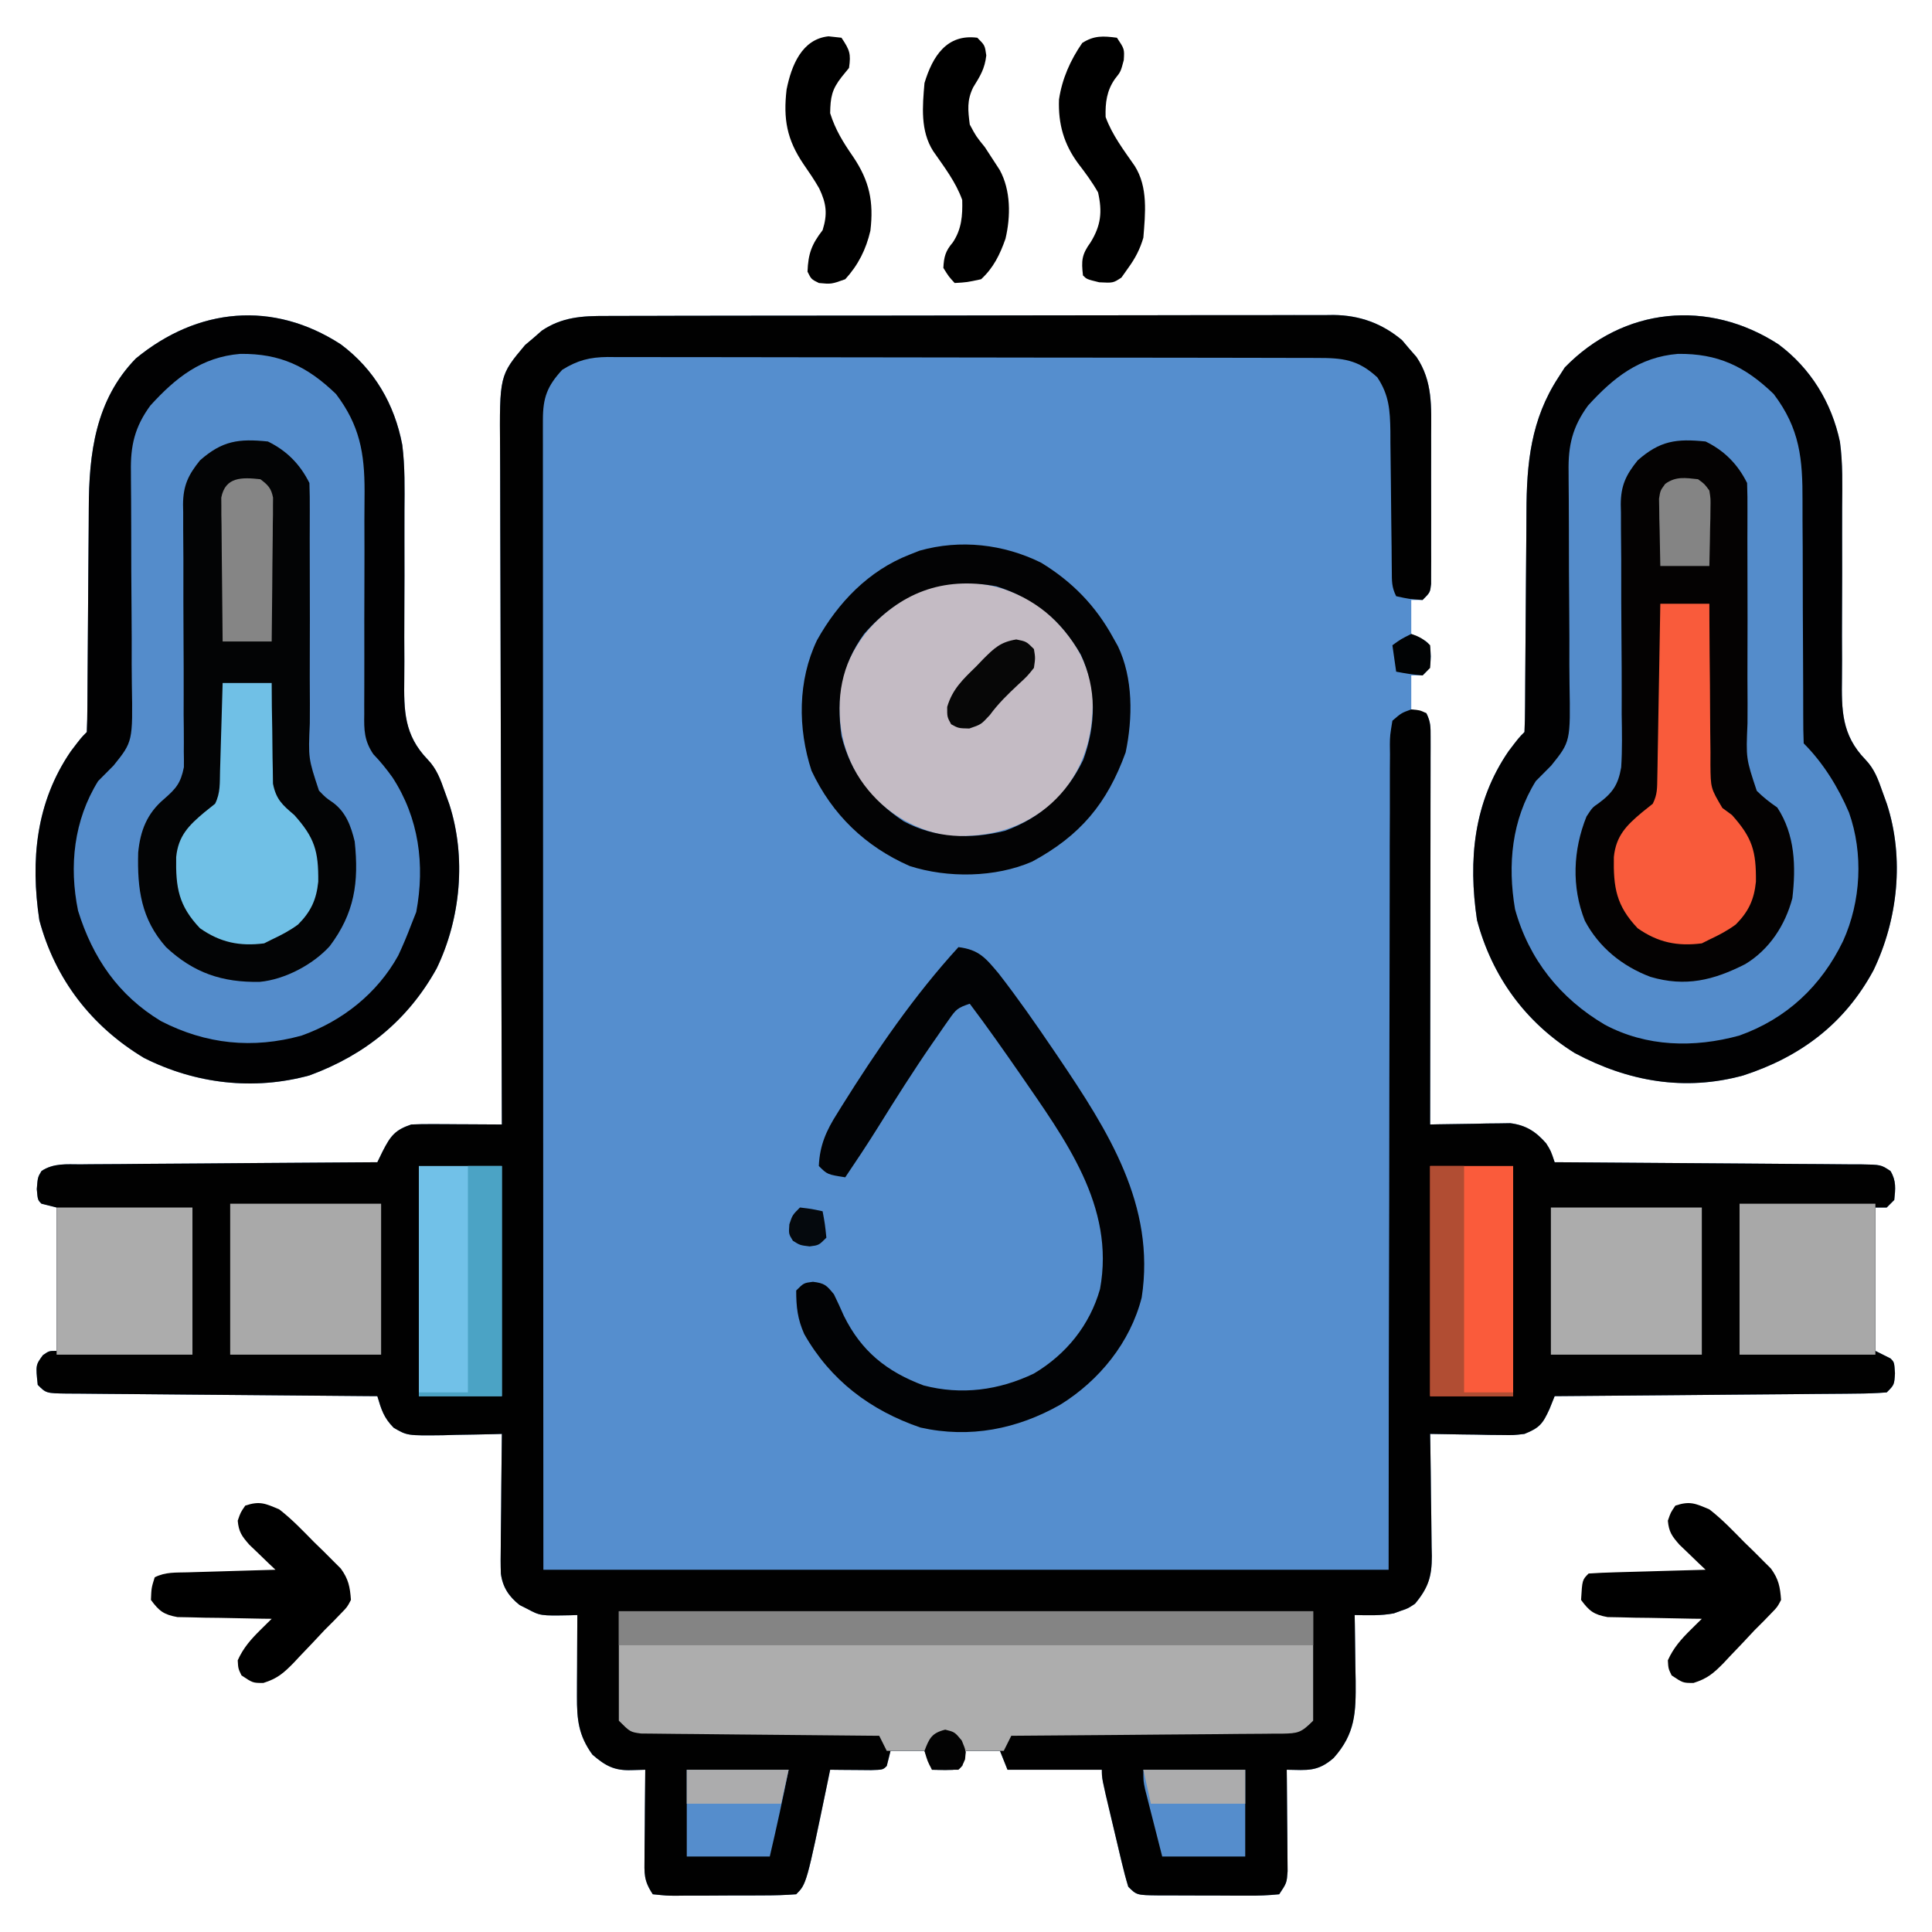 <?xml version="1.0" encoding="UTF-8"?>
<svg version="1.1" xmlns="http://www.w3.org/2000/svg" width="512" height="512">
<path d="M0 0 C0.848 -0.005 1.696 -0.009 2.57 -0.014 C5.405 -0.026 8.24 -0.025 11.075 -0.023 C13.11 -0.029 15.146 -0.036 17.181 -0.043 C22.706 -0.061 28.231 -0.066 33.756 -0.067 C37.209 -0.069 40.662 -0.073 44.115 -0.078 C56.166 -0.097 68.217 -0.105 80.268 -0.103 C91.495 -0.102 102.721 -0.123 113.948 -0.155 C123.592 -0.181 133.237 -0.192 142.881 -0.19 C148.639 -0.19 154.396 -0.195 160.154 -0.217 C165.57 -0.236 170.986 -0.236 176.403 -0.222 C178.387 -0.22 180.372 -0.224 182.356 -0.236 C185.073 -0.252 187.788 -0.242 190.504 -0.227 C191.283 -0.237 192.062 -0.248 192.865 -0.258 C199.77 -0.172 205.69 1.956 211.001 6.416 C211.621 7.151 212.241 7.885 212.88 8.642 C213.518 9.372 214.156 10.102 214.814 10.853 C219.179 17.323 218.735 24.076 218.708 31.596 C218.71 32.781 218.712 33.966 218.714 35.188 C218.715 37.686 218.712 40.184 218.703 42.681 C218.693 46.518 218.703 50.353 218.716 54.189 C218.715 56.616 218.712 59.043 218.708 61.471 C218.712 62.623 218.716 63.775 218.72 64.962 C218.711 66.554 218.711 66.554 218.701 68.179 C218.7 69.115 218.698 70.052 218.697 71.017 C218.443 73.267 218.443 73.267 216.443 75.267 C215.453 75.267 214.463 75.267 213.443 75.267 C213.443 78.237 213.443 81.207 213.443 84.267 C214.763 84.927 216.083 85.587 217.443 86.267 C218.443 87.267 218.443 87.267 218.63 90.205 C218.443 93.267 218.443 93.267 216.443 95.267 C215.453 95.267 214.463 95.267 213.443 95.267 C213.443 98.237 213.443 101.207 213.443 104.267 C214.763 104.597 216.083 104.927 217.443 105.267 C218.612 107.607 218.566 108.964 218.563 111.57 C218.565 112.925 218.565 112.925 218.567 114.307 C218.563 115.3 218.56 116.293 218.556 117.317 C218.556 118.361 218.556 119.405 218.557 120.48 C218.556 123.943 218.548 127.406 218.54 130.869 C218.538 133.265 218.537 135.661 218.536 138.057 C218.532 144.374 218.522 150.69 218.511 157.006 C218.501 163.447 218.496 169.889 218.491 176.33 C218.481 188.976 218.464 201.622 218.443 214.267 C219.494 214.244 219.494 214.244 220.566 214.22 C223.754 214.157 226.942 214.118 230.13 214.08 C231.233 214.055 232.336 214.03 233.472 214.004 C235.072 213.989 235.072 213.989 236.704 213.974 C238.173 213.951 238.173 213.951 239.672 213.927 C243.82 214.437 246.466 216.151 249.193 219.267 C250.443 221.267 250.443 221.267 251.443 224.267 C252.526 224.273 253.609 224.279 254.725 224.285 C264.923 224.342 275.12 224.415 285.317 224.503 C290.56 224.548 295.803 224.587 301.046 224.614 C306.103 224.64 311.161 224.68 316.218 224.731 C318.15 224.747 320.082 224.759 322.013 224.765 C324.714 224.775 327.415 224.803 330.116 224.835 C331.32 224.833 331.32 224.833 332.548 224.831 C337.926 224.922 337.926 224.922 340.443 226.603 C341.999 229.195 341.756 231.323 341.443 234.267 C340.783 234.927 340.123 235.587 339.443 236.267 C338.453 236.267 337.463 236.267 336.443 236.267 C336.443 248.807 336.443 261.347 336.443 274.267 C337.763 274.927 339.083 275.587 340.443 276.267 C341.443 277.267 341.443 277.267 341.63 280.205 C341.443 283.267 341.443 283.267 339.443 285.267 C336.643 285.485 333.94 285.579 331.137 285.586 C330.279 285.596 329.42 285.606 328.536 285.617 C325.689 285.648 322.843 285.665 319.997 285.681 C318.027 285.7 316.057 285.72 314.087 285.74 C308.895 285.792 303.704 285.831 298.512 285.868 C293.216 285.908 287.921 285.959 282.626 286.01 C272.232 286.107 261.837 286.191 251.443 286.267 C250.995 287.383 250.548 288.498 250.087 289.647 C248.283 293.618 247.419 294.666 243.443 296.267 C240.58 296.608 240.58 296.608 237.486 296.56 C236.374 296.551 235.262 296.541 234.116 296.531 C232.966 296.506 231.815 296.481 230.63 296.455 C229.46 296.441 228.29 296.428 227.085 296.414 C224.204 296.379 221.323 296.329 218.443 296.267 C218.463 297.417 218.484 298.567 218.506 299.752 C218.579 304.035 218.624 308.317 218.662 312.6 C218.682 314.451 218.71 316.302 218.744 318.152 C218.793 320.818 218.816 323.484 218.833 326.15 C218.854 326.972 218.874 327.794 218.896 328.641 C218.898 334 217.995 337.009 214.443 341.267 C212.583 342.51 212.583 342.51 210.693 343.142 C209.772 343.479 209.772 343.479 208.833 343.822 C205.345 344.472 201.989 344.334 198.443 344.267 C198.458 345.079 198.474 345.891 198.49 346.727 C198.553 350.428 198.592 354.129 198.63 357.83 C198.655 359.107 198.68 360.384 198.706 361.699 C198.772 370.119 198.642 375.678 192.88 382.142 C188.623 385.854 185.927 385.356 180.443 385.267 C180.453 386.161 180.463 387.054 180.474 387.974 C180.508 391.289 180.533 394.604 180.552 397.92 C180.562 399.355 180.576 400.789 180.593 402.224 C180.618 404.287 180.629 406.349 180.638 408.412 C180.648 409.653 180.659 410.894 180.67 412.173 C180.443 415.267 180.443 415.267 178.443 418.267 C175.558 418.559 172.891 418.663 170.005 418.631 C169.169 418.631 168.333 418.632 167.472 418.632 C165.703 418.63 163.935 418.62 162.166 418.604 C159.453 418.58 156.741 418.583 154.028 418.59 C152.312 418.584 150.596 418.577 148.88 418.568 C147.658 418.57 147.658 418.57 146.412 418.571 C140.674 418.498 140.674 418.498 138.443 416.267 C137.793 414.132 137.231 411.97 136.716 409.799 C136.487 408.845 136.487 408.845 136.254 407.871 C135.933 406.527 135.615 405.182 135.301 403.836 C134.819 401.774 134.327 399.714 133.833 397.654 C131.443 387.6 131.443 387.6 131.443 385.267 C123.193 385.267 114.943 385.267 106.443 385.267 C105.783 383.617 105.123 381.967 104.443 380.267 C101.473 380.267 98.503 380.267 95.443 380.267 C95.113 381.587 94.783 382.907 94.443 384.267 C93.443 385.267 93.443 385.267 89.88 385.33 C88.746 385.309 87.611 385.289 86.443 385.267 C85.783 383.617 85.123 381.967 84.443 380.267 C81.473 380.267 78.503 380.267 75.443 380.267 C75.113 381.587 74.783 382.907 74.443 384.267 C73.443 385.267 73.443 385.267 70.282 385.365 C68.351 385.348 68.351 385.348 66.38 385.33 C65.09 385.321 63.799 385.312 62.47 385.303 C60.971 385.285 60.971 385.285 59.443 385.267 C59.189 386.5 58.935 387.732 58.673 389.002 C53.172 415.538 53.172 415.538 50.443 418.267 C47.597 418.48 44.852 418.571 42.005 418.568 C41.169 418.572 40.333 418.577 39.472 418.581 C37.703 418.587 35.935 418.587 34.166 418.583 C31.453 418.58 28.741 418.603 26.028 418.629 C24.312 418.631 22.596 418.632 20.88 418.631 C20.065 418.64 19.251 418.649 18.412 418.659 C16.126 418.64 16.126 418.64 12.443 418.267 C9.99 414.588 10.21 412.794 10.247 408.412 C10.25 407.75 10.253 407.089 10.256 406.407 C10.267 404.298 10.292 402.189 10.318 400.08 C10.328 398.648 10.337 397.217 10.345 395.785 C10.367 392.279 10.401 388.773 10.443 385.267 C9.191 385.302 7.939 385.337 6.65 385.373 C2.187 385.497 -0.132 384.215 -3.557 381.267 C-7.256 376.166 -7.683 371.953 -7.655 365.752 C-7.652 364.501 -7.649 363.251 -7.645 361.963 C-7.637 360.661 -7.629 359.359 -7.62 358.017 C-7.615 356.7 -7.611 355.383 -7.606 354.025 C-7.594 350.773 -7.578 347.52 -7.557 344.267 C-8.456 344.297 -8.456 344.297 -9.372 344.327 C-17.373 344.48 -17.373 344.48 -20.932 342.58 C-21.559 342.267 -22.185 341.953 -22.831 341.631 C-25.656 339.4 -27.333 336.946 -27.819 333.312 C-27.904 330.952 -27.895 328.609 -27.85 326.248 C-27.846 325.389 -27.842 324.531 -27.838 323.646 C-27.821 320.915 -27.783 318.185 -27.745 315.455 C-27.73 313.599 -27.716 311.743 -27.704 309.887 C-27.671 305.347 -27.619 300.807 -27.557 296.267 C-28.283 296.288 -29.009 296.309 -29.757 296.331 C-33.065 296.414 -36.374 296.466 -39.682 296.517 C-40.825 296.551 -41.967 296.584 -43.143 296.619 C-52.656 296.73 -52.656 296.73 -56.237 294.627 C-58.881 291.938 -59.489 289.831 -60.557 286.267 C-61.655 286.259 -62.754 286.251 -63.885 286.243 C-74.215 286.166 -84.545 286.078 -94.875 285.98 C-100.186 285.93 -105.498 285.884 -110.809 285.846 C-115.931 285.809 -121.053 285.762 -126.176 285.709 C-128.133 285.691 -130.091 285.676 -132.049 285.664 C-134.783 285.647 -137.518 285.618 -140.252 285.586 C-141.068 285.584 -141.884 285.582 -142.724 285.58 C-148.329 285.496 -148.329 285.496 -150.557 283.267 C-151.115 278.028 -151.115 278.028 -149.182 275.392 C-147.557 274.267 -147.557 274.267 -145.557 274.267 C-145.557 261.727 -145.557 249.187 -145.557 236.267 C-146.877 235.937 -148.197 235.607 -149.557 235.267 C-150.557 234.267 -150.557 234.267 -150.807 231.392 C-150.557 228.267 -150.557 228.267 -149.562 226.599 C-146.368 224.477 -142.942 224.828 -139.231 224.835 C-138.382 224.825 -137.533 224.815 -136.658 224.804 C-133.85 224.774 -131.042 224.765 -128.233 224.756 C-126.287 224.739 -124.341 224.721 -122.394 224.701 C-117.27 224.654 -112.146 224.624 -107.022 224.598 C-101.793 224.568 -96.565 224.522 -91.337 224.476 C-81.077 224.39 -70.817 224.323 -60.557 224.267 C-60.093 223.315 -59.629 222.362 -59.151 221.381 C-57.074 217.322 -55.883 215.709 -51.557 214.267 C-49.711 214.185 -47.862 214.16 -46.014 214.17 C-44.941 214.173 -43.868 214.176 -42.763 214.18 C-41.643 214.188 -40.523 214.196 -39.37 214.205 C-37.673 214.212 -37.673 214.212 -35.942 214.219 C-33.147 214.23 -30.352 214.247 -27.557 214.267 C-27.561 213.271 -27.565 212.274 -27.569 211.247 C-27.657 186.985 -27.723 162.722 -27.765 138.459 C-27.785 126.726 -27.813 114.993 -27.859 103.259 C-27.899 93.031 -27.925 82.804 -27.934 72.576 C-27.939 67.161 -27.951 61.747 -27.98 56.332 C-28.008 51.233 -28.016 46.133 -28.01 41.034 C-28.011 39.165 -28.019 37.297 -28.034 35.428 C-28.188 15.782 -28.188 15.782 -21.409 7.709 C-20.674 7.089 -19.939 6.469 -19.182 5.83 C-18.088 4.873 -18.088 4.873 -16.972 3.896 C-11.628 0.291 -6.281 -0.025 0 0 Z " fill="#558ECE" transform="translate(160.557,83.733)"/>
<path d="M0 0 C0.848 -0.005 1.696 -0.009 2.57 -0.014 C5.405 -0.026 8.24 -0.025 11.075 -0.023 C13.11 -0.029 15.146 -0.036 17.181 -0.043 C22.706 -0.061 28.231 -0.066 33.756 -0.067 C37.209 -0.069 40.662 -0.073 44.115 -0.078 C56.166 -0.097 68.217 -0.105 80.268 -0.103 C91.495 -0.102 102.721 -0.123 113.948 -0.155 C123.592 -0.181 133.237 -0.192 142.881 -0.19 C148.639 -0.19 154.396 -0.195 160.154 -0.217 C165.57 -0.236 170.986 -0.236 176.403 -0.222 C178.387 -0.22 180.372 -0.224 182.356 -0.236 C185.073 -0.252 187.788 -0.242 190.504 -0.227 C191.283 -0.237 192.062 -0.248 192.865 -0.258 C199.77 -0.172 205.69 1.956 211.001 6.416 C211.621 7.151 212.241 7.885 212.88 8.642 C213.518 9.372 214.156 10.102 214.814 10.853 C219.179 17.323 218.735 24.076 218.708 31.596 C218.71 32.781 218.712 33.966 218.714 35.188 C218.715 37.686 218.712 40.184 218.703 42.681 C218.693 46.518 218.703 50.353 218.716 54.189 C218.715 56.616 218.712 59.043 218.708 61.471 C218.712 62.623 218.716 63.775 218.72 64.962 C218.711 66.554 218.711 66.554 218.701 68.179 C218.7 69.115 218.698 70.052 218.697 71.017 C218.443 73.267 218.443 73.267 216.443 75.267 C212.88 75.017 212.88 75.017 209.443 74.267 C208.228 71.838 208.305 70.26 208.285 67.546 C208.269 66.073 208.269 66.073 208.254 64.571 C208.243 62.975 208.243 62.975 208.232 61.346 C208.204 59.101 208.175 56.856 208.146 54.611 C208.104 51.065 208.068 47.519 208.041 43.973 C208.014 40.555 207.968 37.138 207.919 33.721 C207.914 32.136 207.914 32.136 207.909 30.519 C207.818 25.042 207.588 20.964 204.443 16.267 C199.295 11.506 195.221 11.119 188.453 11.127 C187.63 11.124 186.807 11.121 185.959 11.118 C183.191 11.109 180.422 11.108 177.654 11.106 C175.673 11.102 173.693 11.097 171.712 11.091 C166.323 11.078 160.935 11.072 155.546 11.067 C152.181 11.064 148.816 11.06 145.451 11.056 C134.926 11.042 124.401 11.032 113.876 11.029 C101.719 11.024 89.562 11.006 77.406 10.978 C68.014 10.956 58.622 10.946 49.23 10.944 C43.618 10.943 38.006 10.938 32.395 10.92 C27.116 10.903 21.838 10.901 16.559 10.91 C14.622 10.911 12.685 10.906 10.747 10.896 C8.102 10.884 5.458 10.889 2.813 10.9 C1.663 10.888 1.663 10.888 0.49 10.876 C-4.271 10.919 -7.515 11.749 -11.557 14.267 C-15.543 18.576 -16.683 21.689 -16.68 27.478 C-16.682 28.564 -16.684 29.65 -16.687 30.768 C-16.682 32.565 -16.682 32.565 -16.678 34.397 C-16.679 35.665 -16.679 36.934 -16.68 38.241 C-16.683 41.769 -16.679 45.296 -16.674 48.824 C-16.669 52.626 -16.671 56.427 -16.671 60.229 C-16.672 66.818 -16.669 73.407 -16.663 79.995 C-16.655 89.522 -16.652 99.048 -16.651 108.575 C-16.649 124.03 -16.642 139.485 -16.633 154.94 C-16.624 169.955 -16.617 184.971 -16.612 199.986 C-16.612 200.921 -16.612 201.855 -16.612 202.818 C-16.609 210.127 -16.608 217.436 -16.606 224.745 C-16.596 260.586 -16.576 296.427 -16.557 332.267 C57.363 332.267 131.283 332.267 207.443 332.267 C207.457 316.06 207.471 299.853 207.486 283.154 C207.506 272.914 207.527 262.674 207.554 252.433 C207.568 247.056 207.582 241.679 207.595 236.302 C207.597 235.628 207.598 234.954 207.6 234.26 C207.627 223.371 207.636 212.482 207.639 201.593 C207.642 190.422 207.664 179.252 207.703 168.082 C207.724 161.806 207.737 155.53 207.729 149.254 C207.721 143.351 207.737 137.449 207.771 131.547 C207.779 129.376 207.779 127.205 207.769 125.035 C207.758 122.079 207.777 119.125 207.803 116.17 C207.793 115.303 207.782 114.437 207.771 113.544 C207.812 111.15 207.812 111.15 208.443 107.267 C210.842 105.199 210.842 105.199 213.443 104.267 C215.693 104.455 215.693 104.455 217.443 105.267 C218.612 107.607 218.566 108.964 218.563 111.57 C218.565 112.925 218.565 112.925 218.567 114.307 C218.563 115.3 218.56 116.293 218.556 117.317 C218.556 118.361 218.556 119.405 218.557 120.48 C218.556 123.943 218.548 127.406 218.54 130.869 C218.538 133.265 218.537 135.661 218.536 138.057 C218.532 144.374 218.522 150.69 218.511 157.006 C218.501 163.447 218.496 169.889 218.491 176.33 C218.481 188.976 218.464 201.622 218.443 214.267 C219.494 214.244 219.494 214.244 220.566 214.22 C223.754 214.157 226.942 214.118 230.13 214.08 C231.233 214.055 232.336 214.03 233.472 214.004 C235.072 213.989 235.072 213.989 236.704 213.974 C238.173 213.951 238.173 213.951 239.672 213.927 C243.82 214.437 246.466 216.151 249.193 219.267 C250.443 221.267 250.443 221.267 251.443 224.267 C252.526 224.273 253.609 224.279 254.725 224.285 C264.923 224.342 275.12 224.415 285.317 224.503 C290.56 224.548 295.803 224.587 301.046 224.614 C306.103 224.64 311.161 224.68 316.218 224.731 C318.15 224.747 320.082 224.759 322.013 224.765 C324.714 224.775 327.415 224.803 330.116 224.835 C331.32 224.833 331.32 224.833 332.548 224.831 C337.926 224.922 337.926 224.922 340.443 226.603 C341.999 229.195 341.756 231.323 341.443 234.267 C340.783 234.927 340.123 235.587 339.443 236.267 C338.453 236.267 337.463 236.267 336.443 236.267 C336.443 248.807 336.443 261.347 336.443 274.267 C337.763 274.927 339.083 275.587 340.443 276.267 C341.443 277.267 341.443 277.267 341.63 280.205 C341.443 283.267 341.443 283.267 339.443 285.267 C336.643 285.485 333.94 285.579 331.137 285.586 C330.279 285.596 329.42 285.606 328.536 285.617 C325.689 285.648 322.843 285.665 319.997 285.681 C318.027 285.7 316.057 285.72 314.087 285.74 C308.895 285.792 303.704 285.831 298.512 285.868 C293.216 285.908 287.921 285.959 282.626 286.01 C272.232 286.107 261.837 286.191 251.443 286.267 C250.995 287.383 250.548 288.498 250.087 289.647 C248.283 293.618 247.419 294.666 243.443 296.267 C240.58 296.608 240.58 296.608 237.486 296.56 C236.374 296.551 235.262 296.541 234.116 296.531 C232.966 296.506 231.815 296.481 230.63 296.455 C229.46 296.441 228.29 296.428 227.085 296.414 C224.204 296.379 221.323 296.329 218.443 296.267 C218.463 297.417 218.484 298.567 218.506 299.752 C218.579 304.035 218.624 308.317 218.662 312.6 C218.682 314.451 218.71 316.302 218.744 318.152 C218.793 320.818 218.816 323.484 218.833 326.15 C218.854 326.972 218.874 327.794 218.896 328.641 C218.898 334 217.995 337.009 214.443 341.267 C212.583 342.51 212.583 342.51 210.693 343.142 C209.772 343.479 209.772 343.479 208.833 343.822 C205.345 344.472 201.989 344.334 198.443 344.267 C198.458 345.079 198.474 345.891 198.49 346.727 C198.553 350.428 198.592 354.129 198.63 357.83 C198.655 359.107 198.68 360.384 198.706 361.699 C198.772 370.119 198.642 375.678 192.88 382.142 C188.623 385.854 185.927 385.356 180.443 385.267 C180.453 386.161 180.463 387.054 180.474 387.974 C180.508 391.289 180.533 394.604 180.552 397.92 C180.562 399.355 180.576 400.789 180.593 402.224 C180.618 404.287 180.629 406.349 180.638 408.412 C180.648 409.653 180.659 410.894 180.67 412.173 C180.443 415.267 180.443 415.267 178.443 418.267 C175.558 418.559 172.891 418.663 170.005 418.631 C169.169 418.631 168.333 418.632 167.472 418.632 C165.703 418.63 163.935 418.62 162.166 418.604 C159.453 418.58 156.741 418.583 154.028 418.59 C152.312 418.584 150.596 418.577 148.88 418.568 C147.658 418.57 147.658 418.57 146.412 418.571 C140.674 418.498 140.674 418.498 138.443 416.267 C137.793 414.132 137.231 411.97 136.716 409.799 C136.487 408.845 136.487 408.845 136.254 407.871 C135.933 406.527 135.615 405.182 135.301 403.836 C134.819 401.774 134.327 399.714 133.833 397.654 C131.443 387.6 131.443 387.6 131.443 385.267 C123.193 385.267 114.943 385.267 106.443 385.267 C105.783 383.617 105.123 381.967 104.443 380.267 C101.473 380.267 98.503 380.267 95.443 380.267 C95.113 381.587 94.783 382.907 94.443 384.267 C93.443 385.267 93.443 385.267 89.88 385.33 C88.746 385.309 87.611 385.289 86.443 385.267 C85.783 383.617 85.123 381.967 84.443 380.267 C81.473 380.267 78.503 380.267 75.443 380.267 C75.113 381.587 74.783 382.907 74.443 384.267 C73.443 385.267 73.443 385.267 70.282 385.365 C68.351 385.348 68.351 385.348 66.38 385.33 C65.09 385.321 63.799 385.312 62.47 385.303 C60.971 385.285 60.971 385.285 59.443 385.267 C59.189 386.5 58.935 387.732 58.673 389.002 C53.172 415.538 53.172 415.538 50.443 418.267 C47.597 418.48 44.852 418.571 42.005 418.568 C41.169 418.572 40.333 418.577 39.472 418.581 C37.703 418.587 35.935 418.587 34.166 418.583 C31.453 418.58 28.741 418.603 26.028 418.629 C24.312 418.631 22.596 418.632 20.88 418.631 C20.065 418.64 19.251 418.649 18.412 418.659 C16.126 418.64 16.126 418.64 12.443 418.267 C9.99 414.588 10.21 412.794 10.247 408.412 C10.25 407.75 10.253 407.089 10.256 406.407 C10.267 404.298 10.292 402.189 10.318 400.08 C10.328 398.648 10.337 397.217 10.345 395.785 C10.367 392.279 10.401 388.773 10.443 385.267 C9.191 385.302 7.939 385.337 6.65 385.373 C2.187 385.497 -0.132 384.215 -3.557 381.267 C-7.256 376.166 -7.683 371.953 -7.655 365.752 C-7.652 364.501 -7.649 363.251 -7.645 361.963 C-7.637 360.661 -7.629 359.359 -7.62 358.017 C-7.615 356.7 -7.611 355.383 -7.606 354.025 C-7.594 350.773 -7.578 347.52 -7.557 344.267 C-8.456 344.297 -8.456 344.297 -9.372 344.327 C-17.373 344.48 -17.373 344.48 -20.932 342.58 C-21.559 342.267 -22.185 341.953 -22.831 341.631 C-25.656 339.4 -27.333 336.946 -27.819 333.312 C-27.904 330.952 -27.895 328.609 -27.85 326.248 C-27.846 325.389 -27.842 324.531 -27.838 323.646 C-27.821 320.915 -27.783 318.185 -27.745 315.455 C-27.73 313.599 -27.716 311.743 -27.704 309.887 C-27.671 305.347 -27.619 300.807 -27.557 296.267 C-28.283 296.288 -29.009 296.309 -29.757 296.331 C-33.065 296.414 -36.374 296.466 -39.682 296.517 C-40.825 296.551 -41.967 296.584 -43.143 296.619 C-52.656 296.73 -52.656 296.73 -56.237 294.627 C-58.881 291.938 -59.489 289.831 -60.557 286.267 C-61.655 286.259 -62.754 286.251 -63.885 286.243 C-74.215 286.166 -84.545 286.078 -94.875 285.98 C-100.186 285.93 -105.498 285.884 -110.809 285.846 C-115.931 285.809 -121.053 285.762 -126.176 285.709 C-128.133 285.691 -130.091 285.676 -132.049 285.664 C-134.783 285.647 -137.518 285.618 -140.252 285.586 C-141.068 285.584 -141.884 285.582 -142.724 285.58 C-148.329 285.496 -148.329 285.496 -150.557 283.267 C-151.115 278.028 -151.115 278.028 -149.182 275.392 C-147.557 274.267 -147.557 274.267 -145.557 274.267 C-145.557 261.727 -145.557 249.187 -145.557 236.267 C-146.877 235.937 -148.197 235.607 -149.557 235.267 C-150.557 234.267 -150.557 234.267 -150.807 231.392 C-150.557 228.267 -150.557 228.267 -149.562 226.599 C-146.368 224.477 -142.942 224.828 -139.231 224.835 C-138.382 224.825 -137.533 224.815 -136.658 224.804 C-133.85 224.774 -131.042 224.765 -128.233 224.756 C-126.287 224.739 -124.341 224.721 -122.394 224.701 C-117.27 224.654 -112.146 224.624 -107.022 224.598 C-101.793 224.568 -96.565 224.522 -91.337 224.476 C-81.077 224.39 -70.817 224.323 -60.557 224.267 C-60.093 223.315 -59.629 222.362 -59.151 221.381 C-57.074 217.322 -55.883 215.709 -51.557 214.267 C-49.711 214.185 -47.862 214.16 -46.014 214.17 C-44.941 214.173 -43.868 214.176 -42.763 214.18 C-41.643 214.188 -40.523 214.196 -39.37 214.205 C-37.673 214.212 -37.673 214.212 -35.942 214.219 C-33.147 214.23 -30.352 214.247 -27.557 214.267 C-27.561 213.271 -27.565 212.274 -27.569 211.247 C-27.657 186.985 -27.723 162.722 -27.765 138.459 C-27.785 126.726 -27.813 114.993 -27.859 103.259 C-27.899 93.031 -27.925 82.804 -27.934 72.576 C-27.939 67.161 -27.951 61.747 -27.98 56.332 C-28.008 51.233 -28.016 46.133 -28.01 41.034 C-28.011 39.165 -28.019 37.297 -28.034 35.428 C-28.188 15.782 -28.188 15.782 -21.409 7.709 C-20.674 7.089 -19.939 6.469 -19.182 5.83 C-18.088 4.873 -18.088 4.873 -16.972 3.896 C-11.628 0.291 -6.281 -0.025 0 0 Z " fill="#010101" transform="translate(160.557,83.733)"/>
<path d="M0 0 C8.873 6.595 14.25 15.855 16.293 26.642 C17.027 32.426 16.913 38.231 16.87 44.052 C16.855 46.428 16.857 48.805 16.864 51.181 C16.883 57.932 16.889 64.681 16.842 71.431 C16.814 75.58 16.821 79.728 16.849 83.876 C16.853 85.446 16.845 87.015 16.823 88.585 C16.711 97.081 16.766 103.532 23.015 110.011 C25.436 112.528 26.419 115.301 27.562 118.562 C27.952 119.641 28.341 120.72 28.742 121.832 C33.304 135.915 31.789 152.205 25.402 165.406 C17.77 179.183 6.36 188.365 -8.312 193.75 C-23.071 197.785 -38.478 195.997 -52.125 189.125 C-66.037 180.778 -75.713 168.271 -79.891 152.578 C-82.265 136.659 -80.788 121.362 -71.562 107.875 C-68.806 104.243 -68.806 104.243 -67.312 102.75 C-67.204 100.508 -67.166 98.263 -67.155 96.018 C-67.15 95.314 -67.145 94.61 -67.139 93.884 C-67.129 92.348 -67.12 90.812 -67.113 89.276 C-67.101 86.836 -67.082 84.397 -67.06 81.958 C-66.999 75.019 -66.945 68.08 -66.911 61.141 C-66.89 56.899 -66.855 52.658 -66.81 48.416 C-66.796 46.806 -66.788 45.197 -66.784 43.587 C-66.752 28.944 -65.03 14.757 -54.312 3.75 C-37.908 -9.736 -17.973 -11.653 0 0 Z " fill="#548CCB" transform="translate(90.312,91.25)"/>
<path d="M0 0 C8.541 6.348 14.098 15.455 16.293 25.856 C17.074 31.582 16.912 37.363 16.87 43.131 C16.855 45.546 16.857 47.959 16.864 50.374 C16.883 57.233 16.889 64.091 16.842 70.949 C16.814 75.162 16.821 79.373 16.849 83.585 C16.853 85.18 16.845 86.774 16.823 88.369 C16.712 96.921 16.708 103.503 23.015 110.02 C25.442 112.53 26.42 115.303 27.562 118.562 C27.952 119.641 28.341 120.72 28.742 121.832 C33.396 136.198 31.641 152.445 25.18 165.887 C17.542 180.043 5.867 188.817 -9.312 193.75 C-24.84 198.02 -39.851 195.382 -53.984 187.824 C-67.092 179.655 -75.922 167.489 -79.891 152.578 C-82.265 136.659 -80.788 121.362 -71.562 107.875 C-68.806 104.243 -68.806 104.243 -67.312 102.75 C-67.204 100.544 -67.166 98.334 -67.155 96.126 C-67.15 95.433 -67.145 94.74 -67.139 94.026 C-67.129 92.515 -67.12 91.003 -67.113 89.492 C-67.101 87.09 -67.082 84.688 -67.06 82.286 C-66.999 75.454 -66.945 68.622 -66.911 61.789 C-66.89 57.612 -66.855 53.436 -66.81 49.259 C-66.796 47.675 -66.788 46.091 -66.784 44.507 C-66.755 31.49 -65.605 19.896 -58.312 8.75 C-57.756 7.884 -57.199 7.018 -56.625 6.125 C-41.005 -9.917 -18.543 -12.023 0 0 Z " fill="#548CCB" transform="translate(471.312,91.25)"/>
<path d="M0 0 C60.72 0 121.44 0 184 0 C184 9.57 184 19.14 184 29 C180.79 32.21 180.039 32.354 175.74 32.437 C174.676 32.435 174.676 32.435 173.591 32.432 C172.464 32.448 172.464 32.448 171.314 32.463 C168.83 32.493 166.347 32.503 163.863 32.512 C162.141 32.529 160.419 32.547 158.697 32.566 C154.165 32.614 149.632 32.643 145.1 32.67 C140.475 32.699 135.85 32.746 131.225 32.791 C122.15 32.877 113.075 32.944 104 33 C103.34 34.32 102.68 35.64 102 37 C98.7 37 95.4 37 92 37 C91.67 38.32 91.34 39.64 91 41 C90 42 90 42 86.438 42.062 C85.303 42.042 84.169 42.021 83 42 C82.01 39.525 82.01 39.525 81 37 C77.7 37 74.4 37 71 37 C70.01 35.02 70.01 35.02 69 33 C67.77 32.991 67.77 32.991 66.515 32.982 C58.789 32.924 51.064 32.852 43.339 32.764 C39.368 32.72 35.396 32.68 31.425 32.654 C27.592 32.628 23.761 32.587 19.929 32.537 C18.466 32.52 17.003 32.509 15.54 32.502 C13.493 32.493 11.446 32.465 9.399 32.432 C8.233 32.421 7.068 32.41 5.866 32.399 C3 32 3 32 0 29 C0 19.43 0 9.86 0 0 Z " fill="#ADADAD" transform="translate(164,427)"/>
<path d="M0 0 C5.002 2.456 8.499 5.997 11 11 C11.086 13.465 11.112 15.903 11.094 18.368 C11.091 19.943 11.089 21.517 11.086 23.092 C11.083 23.929 11.08 24.766 11.077 25.628 C11.066 30.057 11.086 34.487 11.102 38.916 C11.12 44.554 11.129 50.191 11.1 55.829 C11.077 60.384 11.089 64.937 11.123 69.491 C11.129 71.224 11.124 72.958 11.105 74.691 C10.698 83.968 10.698 83.968 13.53 92.521 C15.318 94.381 15.318 94.381 17.261 95.707 C20.708 98.27 22.013 101.934 23 106 C24.149 116.896 22.951 125.007 16.375 133.75 C11.914 138.656 4.48 142.579 -2.164 143.203 C-12.093 143.392 -19.679 140.841 -27 134 C-33.603 126.559 -34.639 118.59 -34.379 108.926 C-33.822 103.154 -32.045 98.584 -27.548 94.769 C-24.366 91.994 -23.116 90.584 -22.267 86.32 C-22.245 84.934 -22.254 83.548 -22.291 82.162 C-22.286 81.4 -22.282 80.639 -22.278 79.854 C-22.27 77.35 -22.304 74.848 -22.336 72.344 C-22.335 70.595 -22.331 68.847 -22.323 67.099 C-22.31 62.504 -22.329 57.911 -22.358 53.316 C-22.403 45.963 -22.419 38.611 -22.398 31.258 C-22.398 28.695 -22.424 26.133 -22.452 23.571 C-22.452 21.993 -22.452 20.415 -22.451 18.838 C-22.465 18.13 -22.48 17.422 -22.494 16.693 C-22.455 11.67 -21.122 8.881 -18 5 C-12.097 -0.201 -7.765 -0.791 0 0 Z " fill="#030405" transform="translate(71,117)"/>
<path d="M0 0 C5.002 2.456 8.499 5.997 11 11 C11.086 13.465 11.112 15.903 11.094 18.368 C11.091 19.943 11.089 21.517 11.086 23.092 C11.083 23.929 11.08 24.766 11.077 25.628 C11.066 30.057 11.086 34.487 11.102 38.916 C11.12 44.554 11.129 50.191 11.1 55.829 C11.077 60.384 11.089 64.937 11.123 69.491 C11.129 71.224 11.124 72.958 11.105 74.691 C10.704 83.998 10.704 83.998 13.561 92.578 C15.286 94.3 16.998 95.626 19 97 C23.73 104.22 23.96 112.637 23 121 C21.116 128.178 16.898 134.653 10.496 138.508 C2.099 142.786 -5.347 144.613 -14.625 141.875 C-22.069 139.061 -28.255 134.083 -32 127 C-35.558 118.03 -35.138 108.271 -31.559 99.379 C-30 97 -30 97 -28.343 95.861 C-24.624 93.111 -23.168 90.971 -22.369 86.358 C-22.067 81.656 -22.162 76.955 -22.238 72.246 C-22.239 70.499 -22.236 68.752 -22.23 67.006 C-22.22 62.419 -22.249 57.834 -22.289 53.248 C-22.351 45.905 -22.37 38.562 -22.359 31.219 C-22.363 28.661 -22.393 26.103 -22.426 23.545 C-22.43 21.971 -22.433 20.396 -22.435 18.822 C-22.451 18.116 -22.467 17.41 -22.483 16.682 C-22.455 11.66 -21.121 8.879 -18 5 C-12.097 -0.201 -7.765 -0.791 0 0 Z " fill="#040202" transform="translate(452,117)"/>
<path d="M0 0 C8.873 6.595 14.25 15.855 16.293 26.642 C17.027 32.426 16.913 38.231 16.87 44.052 C16.855 46.428 16.857 48.805 16.864 51.181 C16.883 57.932 16.889 64.681 16.842 71.431 C16.814 75.58 16.821 79.728 16.849 83.876 C16.853 85.446 16.845 87.015 16.823 88.585 C16.711 97.081 16.766 103.532 23.015 110.011 C25.436 112.528 26.419 115.301 27.562 118.562 C27.952 119.641 28.341 120.72 28.742 121.832 C33.304 135.915 31.789 152.205 25.402 165.406 C17.77 179.183 6.36 188.365 -8.312 193.75 C-23.071 197.785 -38.478 195.997 -52.125 189.125 C-66.037 180.778 -75.713 168.271 -79.891 152.578 C-82.265 136.659 -80.788 121.362 -71.562 107.875 C-68.806 104.243 -68.806 104.243 -67.312 102.75 C-67.204 100.508 -67.166 98.263 -67.155 96.018 C-67.15 95.314 -67.145 94.61 -67.139 93.884 C-67.129 92.348 -67.12 90.812 -67.113 89.276 C-67.101 86.836 -67.082 84.397 -67.06 81.958 C-66.999 75.019 -66.945 68.08 -66.911 61.141 C-66.89 56.899 -66.855 52.658 -66.81 48.416 C-66.796 46.806 -66.788 45.197 -66.784 43.587 C-66.752 28.944 -65.03 14.757 -54.312 3.75 C-37.908 -9.736 -17.973 -11.653 0 0 Z M-50.48 16.238 C-54.6 21.886 -55.755 26.827 -55.618 33.73 C-55.614 34.878 -55.614 34.878 -55.61 36.049 C-55.603 37.699 -55.59 39.35 -55.57 41 C-55.543 43.621 -55.538 46.24 -55.54 48.861 C-55.543 56.308 -55.521 63.754 -55.447 71.2 C-55.403 75.767 -55.398 80.332 -55.418 84.899 C-55.418 86.63 -55.403 88.361 -55.373 90.091 C-55.116 105.28 -55.116 105.28 -60.22 111.628 C-61.581 113.005 -62.945 114.379 -64.312 115.75 C-70.749 126.129 -72.053 138.253 -69.625 150.105 C-65.757 162.563 -58.961 172.536 -47.656 179.352 C-35.734 185.492 -23.351 186.778 -10.375 183.188 C0.395 179.347 9.646 172.051 15.223 161.977 C16.496 159.267 17.626 156.548 18.688 153.75 C19.121 152.657 19.554 151.564 20 150.438 C22.339 137.891 20.716 125.542 13.688 114.75 C12.098 112.539 10.515 110.571 8.619 108.61 C6.196 105.022 6.146 102.175 6.221 97.997 C6.219 97.232 6.216 96.467 6.214 95.679 C6.211 94.023 6.218 92.367 6.232 90.711 C6.254 88.082 6.25 85.455 6.24 82.826 C6.218 76.294 6.235 69.762 6.261 63.23 C6.283 57.713 6.284 52.196 6.258 46.679 C6.254 44.103 6.279 41.528 6.304 38.952 C6.312 28.759 4.995 21.442 -1.27 13.164 C-8.881 5.825 -16.049 2.406 -26.652 2.531 C-36.925 3.376 -43.755 8.849 -50.48 16.238 Z " fill="#010102" transform="translate(90.312,91.25)"/>
<path d="M0 0 C8.541 6.348 14.098 15.455 16.293 25.856 C17.074 31.582 16.912 37.363 16.87 43.131 C16.855 45.546 16.857 47.959 16.864 50.374 C16.883 57.233 16.889 64.091 16.842 70.949 C16.814 75.162 16.821 79.373 16.849 83.585 C16.853 85.18 16.845 86.774 16.823 88.369 C16.712 96.921 16.708 103.503 23.015 110.02 C25.442 112.53 26.42 115.303 27.562 118.562 C27.952 119.641 28.341 120.72 28.742 121.832 C33.396 136.198 31.641 152.445 25.18 165.887 C17.542 180.043 5.867 188.817 -9.312 193.75 C-24.84 198.02 -39.851 195.382 -53.984 187.824 C-67.092 179.655 -75.922 167.489 -79.891 152.578 C-82.265 136.659 -80.788 121.362 -71.562 107.875 C-68.806 104.243 -68.806 104.243 -67.312 102.75 C-67.204 100.544 -67.166 98.334 -67.155 96.126 C-67.15 95.433 -67.145 94.74 -67.139 94.026 C-67.129 92.515 -67.12 91.003 -67.113 89.492 C-67.101 87.09 -67.082 84.688 -67.06 82.286 C-66.999 75.454 -66.945 68.622 -66.911 61.789 C-66.89 57.612 -66.855 53.436 -66.81 49.259 C-66.796 47.675 -66.788 46.091 -66.784 44.507 C-66.755 31.49 -65.605 19.896 -58.312 8.75 C-57.756 7.884 -57.199 7.018 -56.625 6.125 C-41.005 -9.917 -18.543 -12.023 0 0 Z M-50.48 16.238 C-54.6 21.886 -55.755 26.827 -55.618 33.73 C-55.614 34.878 -55.614 34.878 -55.61 36.049 C-55.603 37.699 -55.59 39.35 -55.57 41 C-55.543 43.621 -55.538 46.24 -55.54 48.861 C-55.543 56.308 -55.521 63.754 -55.447 71.2 C-55.403 75.767 -55.398 80.332 -55.418 84.899 C-55.418 86.63 -55.403 88.361 -55.373 90.091 C-55.116 105.28 -55.116 105.28 -60.22 111.628 C-61.581 113.005 -62.945 114.379 -64.312 115.75 C-70.705 126.059 -71.82 137.869 -69.812 149.695 C-66.15 162.971 -57.824 173.363 -46.012 180.309 C-34.979 186.2 -22.371 186.481 -10.375 183.188 C2.179 178.711 11.365 170.056 17.125 158.125 C21.877 147.638 22.548 134.931 18.688 124.062 C15.84 117.394 11.847 110.909 6.688 105.75 C6.589 103.308 6.554 100.894 6.562 98.451 C6.56 97.687 6.558 96.923 6.556 96.135 C6.552 94.468 6.55 92.801 6.549 91.134 C6.546 87.582 6.525 84.031 6.504 80.479 C6.466 73.862 6.435 67.246 6.437 60.629 C6.438 56.031 6.414 51.433 6.375 46.834 C6.365 45.087 6.363 43.34 6.371 41.592 C6.415 30.384 5.713 22.39 -1.27 13.164 C-8.881 5.825 -16.049 2.406 -26.652 2.531 C-36.925 3.376 -43.755 8.849 -50.48 16.238 Z " fill="#010102" transform="translate(471.312,91.25)"/>
<path d="M0 0 C7.447 6.125 12.434 13.167 13.84 22.832 C14.28 33.87 11.716 42.841 4.242 51.09 C-4.01 58.567 -12.972 61.113 -24.012 60.695 C-32.697 59.415 -40.136 54.941 -46.004 48.461 C-52.493 39.604 -54.297 29.951 -52.695 19.152 C-49.132 8.312 -42.697 1.402 -32.809 -3.902 C-22.205 -8.646 -9.338 -6.401 0 0 Z " fill="#C4BBC4" transform="translate(275.695,160.848)"/>
<path d="M0 0 C5.452 0.673 7.213 2.897 10.641 6.969 C15.693 13.46 20.381 20.196 25 27 C25.484 27.713 25.969 28.426 26.468 29.16 C39.62 48.66 52.314 68.402 48.562 92.852 C45.536 104.769 37.312 114.869 27 121.25 C15.567 127.736 3.029 130.236 -10.066 127.316 C-23.34 122.766 -33.915 114.799 -40.871 102.535 C-42.64 98.563 -43 95.347 -43 91 C-41 89 -41 89 -38.562 88.688 C-35.44 89.068 -34.961 89.606 -33 92 C-32.083 93.876 -31.213 95.775 -30.375 97.688 C-25.74 107.094 -19.025 112.484 -9.238 116.152 C0.775 118.773 10.727 117.446 20 113 C28.526 107.929 34.784 100.232 37.516 90.621 C41.585 68.6 28.189 50.886 16.285 33.555 C11.947 27.304 7.584 21.073 3 15 C-0.243 16.081 -0.634 16.491 -2.496 19.148 C-2.966 19.815 -3.437 20.481 -3.921 21.168 C-4.422 21.896 -4.922 22.625 -5.438 23.375 C-5.961 24.127 -6.485 24.878 -7.024 25.652 C-11.97 32.819 -16.617 40.167 -21.211 47.562 C-24.042 52.108 -27.005 56.561 -30 61 C-34.75 60.25 -34.75 60.25 -37 58 C-36.772 52.52 -35.013 48.602 -32.125 44.062 C-31.729 43.422 -31.332 42.782 -30.924 42.122 C-21.713 27.408 -11.728 12.822 0 0 Z " fill="#020305" transform="translate(254,251)"/>
<path d="M0 0 C8.242 5.007 14.507 11.442 19.125 19.898 C19.538 20.633 19.95 21.368 20.375 22.125 C24.438 30.56 24.34 41.188 22.438 50.273 C17.519 63.858 10.43 72.328 -2.332 79.227 C-12.075 83.477 -24.713 83.644 -34.812 80.398 C-46.546 75.234 -55.349 66.781 -60.812 55.148 C-64.488 43.907 -64.473 31.229 -59.352 20.543 C-53.775 10.555 -45.677 2.119 -34.875 -2.102 C-33.982 -2.455 -33.088 -2.808 -32.168 -3.172 C-21.379 -6.218 -9.961 -4.911 0 0 Z M-46.875 18.898 C-52.964 27.365 -54.29 35.646 -52.875 45.898 C-50.387 55.922 -44.908 62.882 -36.375 68.562 C-27.911 73.072 -18.793 73.359 -9.566 71.082 C0.028 67.574 6.753 61.477 11.188 52.273 C14.591 42.919 14.789 33.487 10.562 24.398 C5.246 15.166 -1.568 9.555 -11.793 6.285 C-26.206 3.608 -37.355 8.005 -46.875 18.898 Z " fill="#030304" transform="translate(275.875,149.102)"/>
<path d="M0 0 C4.29 0 8.58 0 13 0 C13.004 1.519 13.008 3.038 13.012 4.602 C13.034 10.24 13.089 15.877 13.153 21.515 C13.176 23.954 13.19 26.394 13.196 28.833 C13.205 32.341 13.246 35.848 13.293 39.355 C13.289 40.445 13.285 41.535 13.281 42.658 C13.349 48.871 13.349 48.871 16.448 54.12 C17.29 54.74 18.132 55.361 19 56 C24.391 62.031 25.421 65.547 25.34 73.66 C24.852 78.453 23.382 81.585 20 85 C17.715 86.677 15.59 87.778 13 89 C12.01 89.495 12.01 89.495 11 90 C4.501 90.823 -0.618 89.771 -6 86 C-11.682 80.019 -12.457 75.227 -12.312 67.133 C-11.75 61.489 -8.953 58.722 -4.812 55.25 C-3.884 54.508 -2.956 53.765 -2 53 C-0.768 50.536 -0.842 48.848 -0.795 46.091 C-0.775 45.07 -0.755 44.049 -0.734 42.998 C-0.718 41.892 -0.701 40.787 -0.684 39.648 C-0.652 37.955 -0.652 37.955 -0.621 36.227 C-0.555 32.61 -0.496 28.992 -0.438 25.375 C-0.394 22.927 -0.351 20.479 -0.307 18.031 C-0.199 12.021 -0.098 6.01 0 0 Z " fill="#F95B3B" transform="translate(440,160)"/>
<path d="M0 0 C60.72 0 121.44 0 184 0 C184 2.97 184 5.94 184 9 C123.28 9 62.56 9 0 9 C0 6.03 0 3.06 0 0 Z " fill="#848484" transform="translate(164,427)"/>
<path d="M0 0 C13.2 0 26.4 0 40 0 C40 13.2 40 26.4 40 40 C26.8 40 13.6 40 0 40 C0 26.8 0 13.6 0 0 Z " fill="#A9A9A9" transform="translate(61,319)"/>
<path d="M0 0 C13.2 0 26.4 0 40 0 C40 12.87 40 25.74 40 39 C26.8 39 13.6 39 0 39 C0 26.13 0 13.26 0 0 Z " fill="#ACACAC" transform="translate(411,320)"/>
<path d="M0 0 C4.29 0 8.58 0 13 0 C13.014 2.108 13.028 4.215 13.043 6.387 C13.074 8.439 13.113 10.491 13.153 12.543 C13.176 13.964 13.19 15.384 13.196 16.805 C13.205 18.854 13.246 20.901 13.293 22.949 C13.309 24.18 13.324 25.411 13.341 26.678 C14.169 30.851 15.807 32.289 19 35 C24.391 41.031 25.421 44.547 25.34 52.66 C24.852 57.453 23.382 60.585 20 64 C17.715 65.677 15.59 66.778 13 68 C12.01 68.495 12.01 68.495 11 69 C4.501 69.823 -0.618 68.771 -6 65 C-11.682 59.019 -12.457 54.227 -12.312 46.133 C-11.75 40.489 -8.953 37.722 -4.812 34.25 C-3.884 33.508 -2.956 32.765 -2 32 C-0.55 29.101 -0.779 26.477 -0.684 23.242 C-0.663 22.579 -0.642 21.916 -0.621 21.233 C-0.555 19.114 -0.496 16.994 -0.438 14.875 C-0.394 13.439 -0.351 12.003 -0.307 10.566 C-0.199 7.044 -0.1 3.522 0 0 Z " fill="#70C0E6" transform="translate(59,181)"/>
<path d="M0 0 C11.88 0 23.76 0 36 0 C36 13.2 36 26.4 36 40 C24.12 40 12.24 40 0 40 C0 26.8 0 13.6 0 0 Z " fill="#A8A8A8" transform="translate(461,319)"/>
<path d="M0 0 C11.88 0 23.76 0 36 0 C36 12.87 36 25.74 36 39 C24.12 39 12.24 39 0 39 C0 26.13 0 13.26 0 0 Z " fill="#ACACAC" transform="translate(15,320)"/>
<path d="M0 0 C7.26 0 14.52 0 22 0 C22 20.13 22 40.26 22 61 C14.74 61 7.48 61 0 61 C0 40.87 0 20.74 0 0 Z " fill="#FA5B3B" transform="translate(379,309)"/>
<path d="M0 0 C7.26 0 14.52 0 22 0 C22 20.13 22 40.26 22 61 C14.74 61 7.48 61 0 61 C0 40.87 0 20.74 0 0 Z " fill="#71C1E8" transform="translate(111,309)"/>
<path d="M0 0 C3.393 2.612 6.308 5.704 9.312 8.75 C10.136 9.549 10.959 10.348 11.807 11.172 C12.588 11.956 13.37 12.739 14.176 13.547 C14.886 14.257 15.597 14.967 16.329 15.698 C18.36 18.495 18.759 20.578 19 24 C18.023 25.879 18.023 25.879 16.375 27.562 C15.414 28.556 15.414 28.556 14.434 29.57 C13.631 30.372 12.827 31.174 12 32 C10.947 33.12 9.896 34.243 8.848 35.367 C7.712 36.559 6.576 37.749 5.438 38.938 C4.896 39.518 4.354 40.098 3.796 40.696 C1.136 43.408 -0.523 44.851 -4.215 46.004 C-7 46 -7 46 -10 44 C-10.875 42.188 -10.875 42.188 -11 40 C-9.512 36.674 -7.442 34.36 -4.879 31.836 C-4.34 31.303 -3.8 30.77 -3.244 30.22 C-2.834 29.818 -2.423 29.415 -2 29 C-2.827 28.991 -3.655 28.981 -4.507 28.972 C-8.255 28.918 -12.002 28.834 -15.75 28.75 C-17.052 28.736 -18.354 28.722 -19.695 28.707 C-20.946 28.675 -22.196 28.643 -23.484 28.609 C-24.636 28.588 -25.789 28.567 -26.976 28.546 C-30.597 27.892 -31.845 26.946 -34 24 C-33.688 18.688 -33.688 18.688 -32 17 C-29.71 16.841 -27.416 16.749 -25.121 16.684 C-24.434 16.663 -23.748 16.642 -23.04 16.621 C-20.839 16.555 -18.639 16.496 -16.438 16.438 C-14.949 16.394 -13.46 16.351 -11.971 16.307 C-8.314 16.199 -4.657 16.098 -1 16 C-1.638 15.397 -2.276 14.793 -2.934 14.172 C-4.173 12.973 -4.173 12.973 -5.438 11.75 C-6.261 10.961 -7.085 10.172 -7.934 9.359 C-9.931 7.079 -10.729 5.971 -11 3 C-10.25 0.812 -10.25 0.812 -9 -1 C-5.142 -2.286 -3.701 -1.564 0 0 Z " fill="#000000" transform="translate(453,400)"/>
<path d="M0 0 C3.393 2.612 6.308 5.704 9.312 8.75 C10.136 9.549 10.959 10.348 11.807 11.172 C12.588 11.956 13.37 12.739 14.176 13.547 C14.886 14.257 15.597 14.967 16.329 15.698 C18.36 18.495 18.759 20.578 19 24 C18.023 25.879 18.023 25.879 16.375 27.562 C15.414 28.556 15.414 28.556 14.434 29.57 C13.631 30.372 12.827 31.174 12 32 C10.947 33.12 9.896 34.243 8.848 35.367 C7.712 36.559 6.576 37.749 5.438 38.938 C4.896 39.518 4.354 40.098 3.796 40.696 C1.136 43.408 -0.523 44.851 -4.215 46.004 C-7 46 -7 46 -10 44 C-10.875 42.188 -10.875 42.188 -11 40 C-9.512 36.674 -7.442 34.36 -4.879 31.836 C-4.34 31.303 -3.8 30.77 -3.244 30.22 C-2.834 29.818 -2.423 29.415 -2 29 C-2.827 28.991 -3.655 28.981 -4.507 28.972 C-8.255 28.918 -12.002 28.834 -15.75 28.75 C-17.052 28.736 -18.354 28.722 -19.695 28.707 C-20.946 28.675 -22.196 28.643 -23.484 28.609 C-24.636 28.588 -25.789 28.567 -26.976 28.546 C-30.597 27.892 -31.841 26.943 -34 24 C-33.875 20.812 -33.875 20.812 -33 18 C-30.101 16.55 -27.477 16.779 -24.242 16.684 C-23.579 16.663 -22.916 16.642 -22.233 16.621 C-20.114 16.555 -17.994 16.496 -15.875 16.438 C-14.439 16.394 -13.003 16.351 -11.566 16.307 C-8.044 16.2 -4.522 16.098 -1 16 C-1.638 15.397 -2.276 14.793 -2.934 14.172 C-4.173 12.973 -4.173 12.973 -5.438 11.75 C-6.261 10.961 -7.085 10.172 -7.934 9.359 C-9.931 7.079 -10.729 5.971 -11 3 C-10.25 0.812 -10.25 0.812 -9 -1 C-5.142 -2.286 -3.701 -1.564 0 0 Z " fill="#000000" transform="translate(74,400)"/>
<path d="M0 0 C1.134 0.124 2.269 0.247 3.438 0.375 C5.621 3.651 5.98 4.576 5.438 8.375 C4.798 9.159 4.159 9.943 3.5 10.75 C0.874 14.092 0.51 16.144 0.438 20.375 C1.828 24.792 3.876 28.08 6.5 31.875 C10.853 38.307 12.016 43.827 11.102 51.512 C9.952 56.469 7.879 60.612 4.438 64.375 C0.75 65.688 0.75 65.688 -2.562 65.375 C-4.562 64.375 -4.562 64.375 -5.562 62.375 C-5.388 57.564 -4.44 55.092 -1.562 51.375 C-0.23 47.093 -0.536 44.346 -2.469 40.293 C-3.74 38.064 -5.164 35.984 -6.625 33.875 C-11.065 27.315 -12.011 21.899 -11.109 14.098 C-9.822 7.687 -7.044 0.742 0 0 Z " fill="#000000" transform="translate(219.562,9.625)"/>
<path d="M0 0 C2 3 2 3 1.812 5.938 C1 9 1 9 -0.5 10.875 C-2.717 14.015 -3.11 17.242 -3 21 C-1.277 25.763 1.818 29.805 4.695 33.949 C8.284 39.59 7.519 46.575 7 53 C6.099 56.057 4.863 58.428 3 61 C2.103 62.268 2.103 62.268 1.188 63.562 C-1 65 -1 65 -4.688 64.812 C-8 64 -8 64 -9 63 C-9.453 59.104 -9.344 57.473 -7 54.25 C-4.227 49.744 -3.843 46.161 -5 41 C-6.554 38.263 -8.322 35.863 -10.242 33.371 C-14.086 28.186 -15.59 22.804 -15.355 16.371 C-14.528 10.851 -12.343 5.945 -9.188 1.375 C-6.005 -0.626 -3.669 -0.476 0 0 Z " fill="#000000" transform="translate(296,10)"/>
<path d="M0 0 C2 2 2 2 2.375 4.688 C1.974 8.232 0.753 10.156 -1.094 13.145 C-2.789 16.615 -2.486 19.173 -2 23 C-0.353 26.096 -0.353 26.096 2 29 C2.913 30.364 3.808 31.739 4.688 33.125 C5.104 33.767 5.52 34.409 5.949 35.07 C8.896 40.481 8.858 47.359 7.469 53.254 C6.019 57.407 4.283 60.991 1 64 C-2.75 64.812 -2.75 64.812 -6 65 C-7.562 63.312 -7.562 63.312 -9 61 C-8.852 58.043 -8.435 56.507 -6.5 54.25 C-4.162 50.743 -3.89 47.165 -4 43 C-5.689 38.23 -8.819 34.194 -11.695 30.051 C-15.137 24.641 -14.533 18.172 -14 12 C-11.849 4.891 -8.075 -1.053 0 0 Z " fill="#000000" transform="translate(259,10)"/>
<path d="M0 0 C2.97 0 5.94 0 9 0 C9 19.8 9 39.6 9 60 C13.29 60 17.58 60 22 60 C22 60.33 22 60.66 22 61 C14.74 61 7.48 61 0 61 C0 40.87 0 20.74 0 0 Z " fill="#B14D33" transform="translate(379,309)"/>
<path d="M0 0 C2.97 0 5.94 0 9 0 C9 20.13 9 40.26 9 61 C1.74 61 -5.52 61 -13 61 C-13 60.67 -13 60.34 -13 60 C-8.71 60 -4.42 60 0 60 C0 40.2 0 20.4 0 0 Z " fill="#4BA3C5" transform="translate(124,309)"/>
<path d="M0 0 C8.91 0 17.82 0 27 0 C27 7.59 27 15.18 27 23 C19.74 23 12.48 23 5 23 C4.175 19.762 3.35 16.524 2.5 13.188 C2.239 12.171 1.978 11.154 1.709 10.106 C1.506 9.302 1.303 8.497 1.094 7.668 C0.884 6.846 0.675 6.024 0.459 5.177 C0 3 0 3 0 0 Z " fill="#558DCC" transform="translate(303,469)"/>
<path d="M0 0 C8.91 0 17.82 0 27 0 C25.456 7.718 23.792 15.342 22 23 C14.74 23 7.48 23 0 23 C0 15.41 0 7.82 0 0 Z " fill="#558DCC" transform="translate(182,469)"/>
<path d="M0 0 C2.015 1.511 2.882 2.384 3.361 4.879 C3.354 5.583 3.347 6.287 3.341 7.012 C3.34 7.813 3.34 8.614 3.34 9.439 C3.324 10.298 3.309 11.157 3.293 12.043 C3.289 12.927 3.284 13.81 3.28 14.721 C3.263 17.543 3.226 20.365 3.188 23.188 C3.172 25.101 3.159 27.014 3.146 28.928 C3.113 33.619 3.062 38.309 3 43 C-1.29 43 -5.58 43 -10 43 C-10.074 37.358 -10.129 31.717 -10.165 26.075 C-10.18 24.155 -10.2 22.236 -10.226 20.316 C-10.263 17.558 -10.28 14.801 -10.293 12.043 C-10.308 11.184 -10.324 10.324 -10.34 9.439 C-10.34 8.638 -10.34 7.837 -10.341 7.012 C-10.347 6.309 -10.354 5.605 -10.361 4.879 C-9.288 -0.709 -4.827 -0.517 0 0 Z " fill="#858585" transform="translate(69,127)"/>
<path d="M0 0 C1.7 1.232 1.7 1.232 3 3 C3.341 5.177 3.341 5.177 3.293 7.668 C3.283 8.561 3.274 9.453 3.264 10.373 C3.239 11.302 3.213 12.231 3.188 13.188 C3.174 14.128 3.16 15.068 3.146 16.037 C3.111 18.358 3.057 20.679 3 23 C-1.29 23 -5.58 23 -10 23 C-10.081 19.729 -10.14 16.459 -10.188 13.188 C-10.213 12.259 -10.238 11.33 -10.264 10.373 C-10.273 9.48 -10.283 8.588 -10.293 7.668 C-10.309 6.846 -10.324 6.024 -10.341 5.177 C-10 3 -10 3 -8.7 1.232 C-5.871 -0.818 -3.362 -0.36 0 0 Z " fill="#848484" transform="translate(450,127)"/>
<path d="M0 0 C2.668 0.539 2.668 0.539 4.668 2.539 C5.055 4.887 5.055 4.887 4.668 7.539 C2.875 9.785 2.875 9.785 0.48 11.977 C-2.272 14.552 -4.792 16.999 -7.02 20.039 C-9.332 22.539 -9.332 22.539 -12.457 23.602 C-15.332 23.539 -15.332 23.539 -17.27 22.477 C-18.332 20.539 -18.332 20.539 -18.316 17.879 C-16.917 13.132 -14.13 10.568 -10.645 7.164 C-10.032 6.523 -9.419 5.883 -8.787 5.223 C-5.821 2.273 -4.212 0.681 0 0 Z " fill="#070707" transform="translate(269.332,169.461)"/>
<path d="M0 0 C8.91 0 17.82 0 27 0 C27 2.97 27 5.94 27 9 C18.75 9 10.5 9 2 9 C1.34 6.03 0.68 3.06 0 0 Z " fill="#ACACAD" transform="translate(303,469)"/>
<path d="M0 0 C8.91 0 17.82 0 27 0 C26.34 2.97 25.68 5.94 25 9 C16.75 9 8.5 9 0 9 C0 6.03 0 3.06 0 0 Z " fill="#ACACAD" transform="translate(182,469)"/>
<path d="M0 0 C2.144 0.715 3.412 1.412 5 3 C5.188 5.938 5.188 5.938 5 9 C4.34 9.66 3.68 10.32 3 11 C-0.625 10.625 -0.625 10.625 -4 10 C-4.33 7.69 -4.66 5.38 -5 3 C-2.75 1.375 -2.75 1.375 0 0 Z " fill="#010304" transform="translate(374,168)"/>
<path d="M0 0 C2.5 0.625 2.5 0.625 4.375 2.875 C5.5 5.625 5.5 5.625 5.25 7.875 C4.5 9.625 4.5 9.625 3.5 10.625 C1.167 10.666 -1.167 10.667 -3.5 10.625 C-4.688 8.438 -4.688 8.438 -5.5 5.625 C-4.224 2.247 -3.568 0.892 0 0 Z " fill="#030303" transform="translate(250.5,458.375)"/>
<path d="M0 0 C3.125 0.375 3.125 0.375 6 1 C6.625 4.375 6.625 4.375 7 8 C5 10 5 10 2.562 10.312 C0 10 0 10 -1.875 8.812 C-3 7 -3 7 -2.812 4.438 C-2 2 -2 2 0 0 Z " fill="#05090D" transform="translate(212,320)"/>
</svg>

